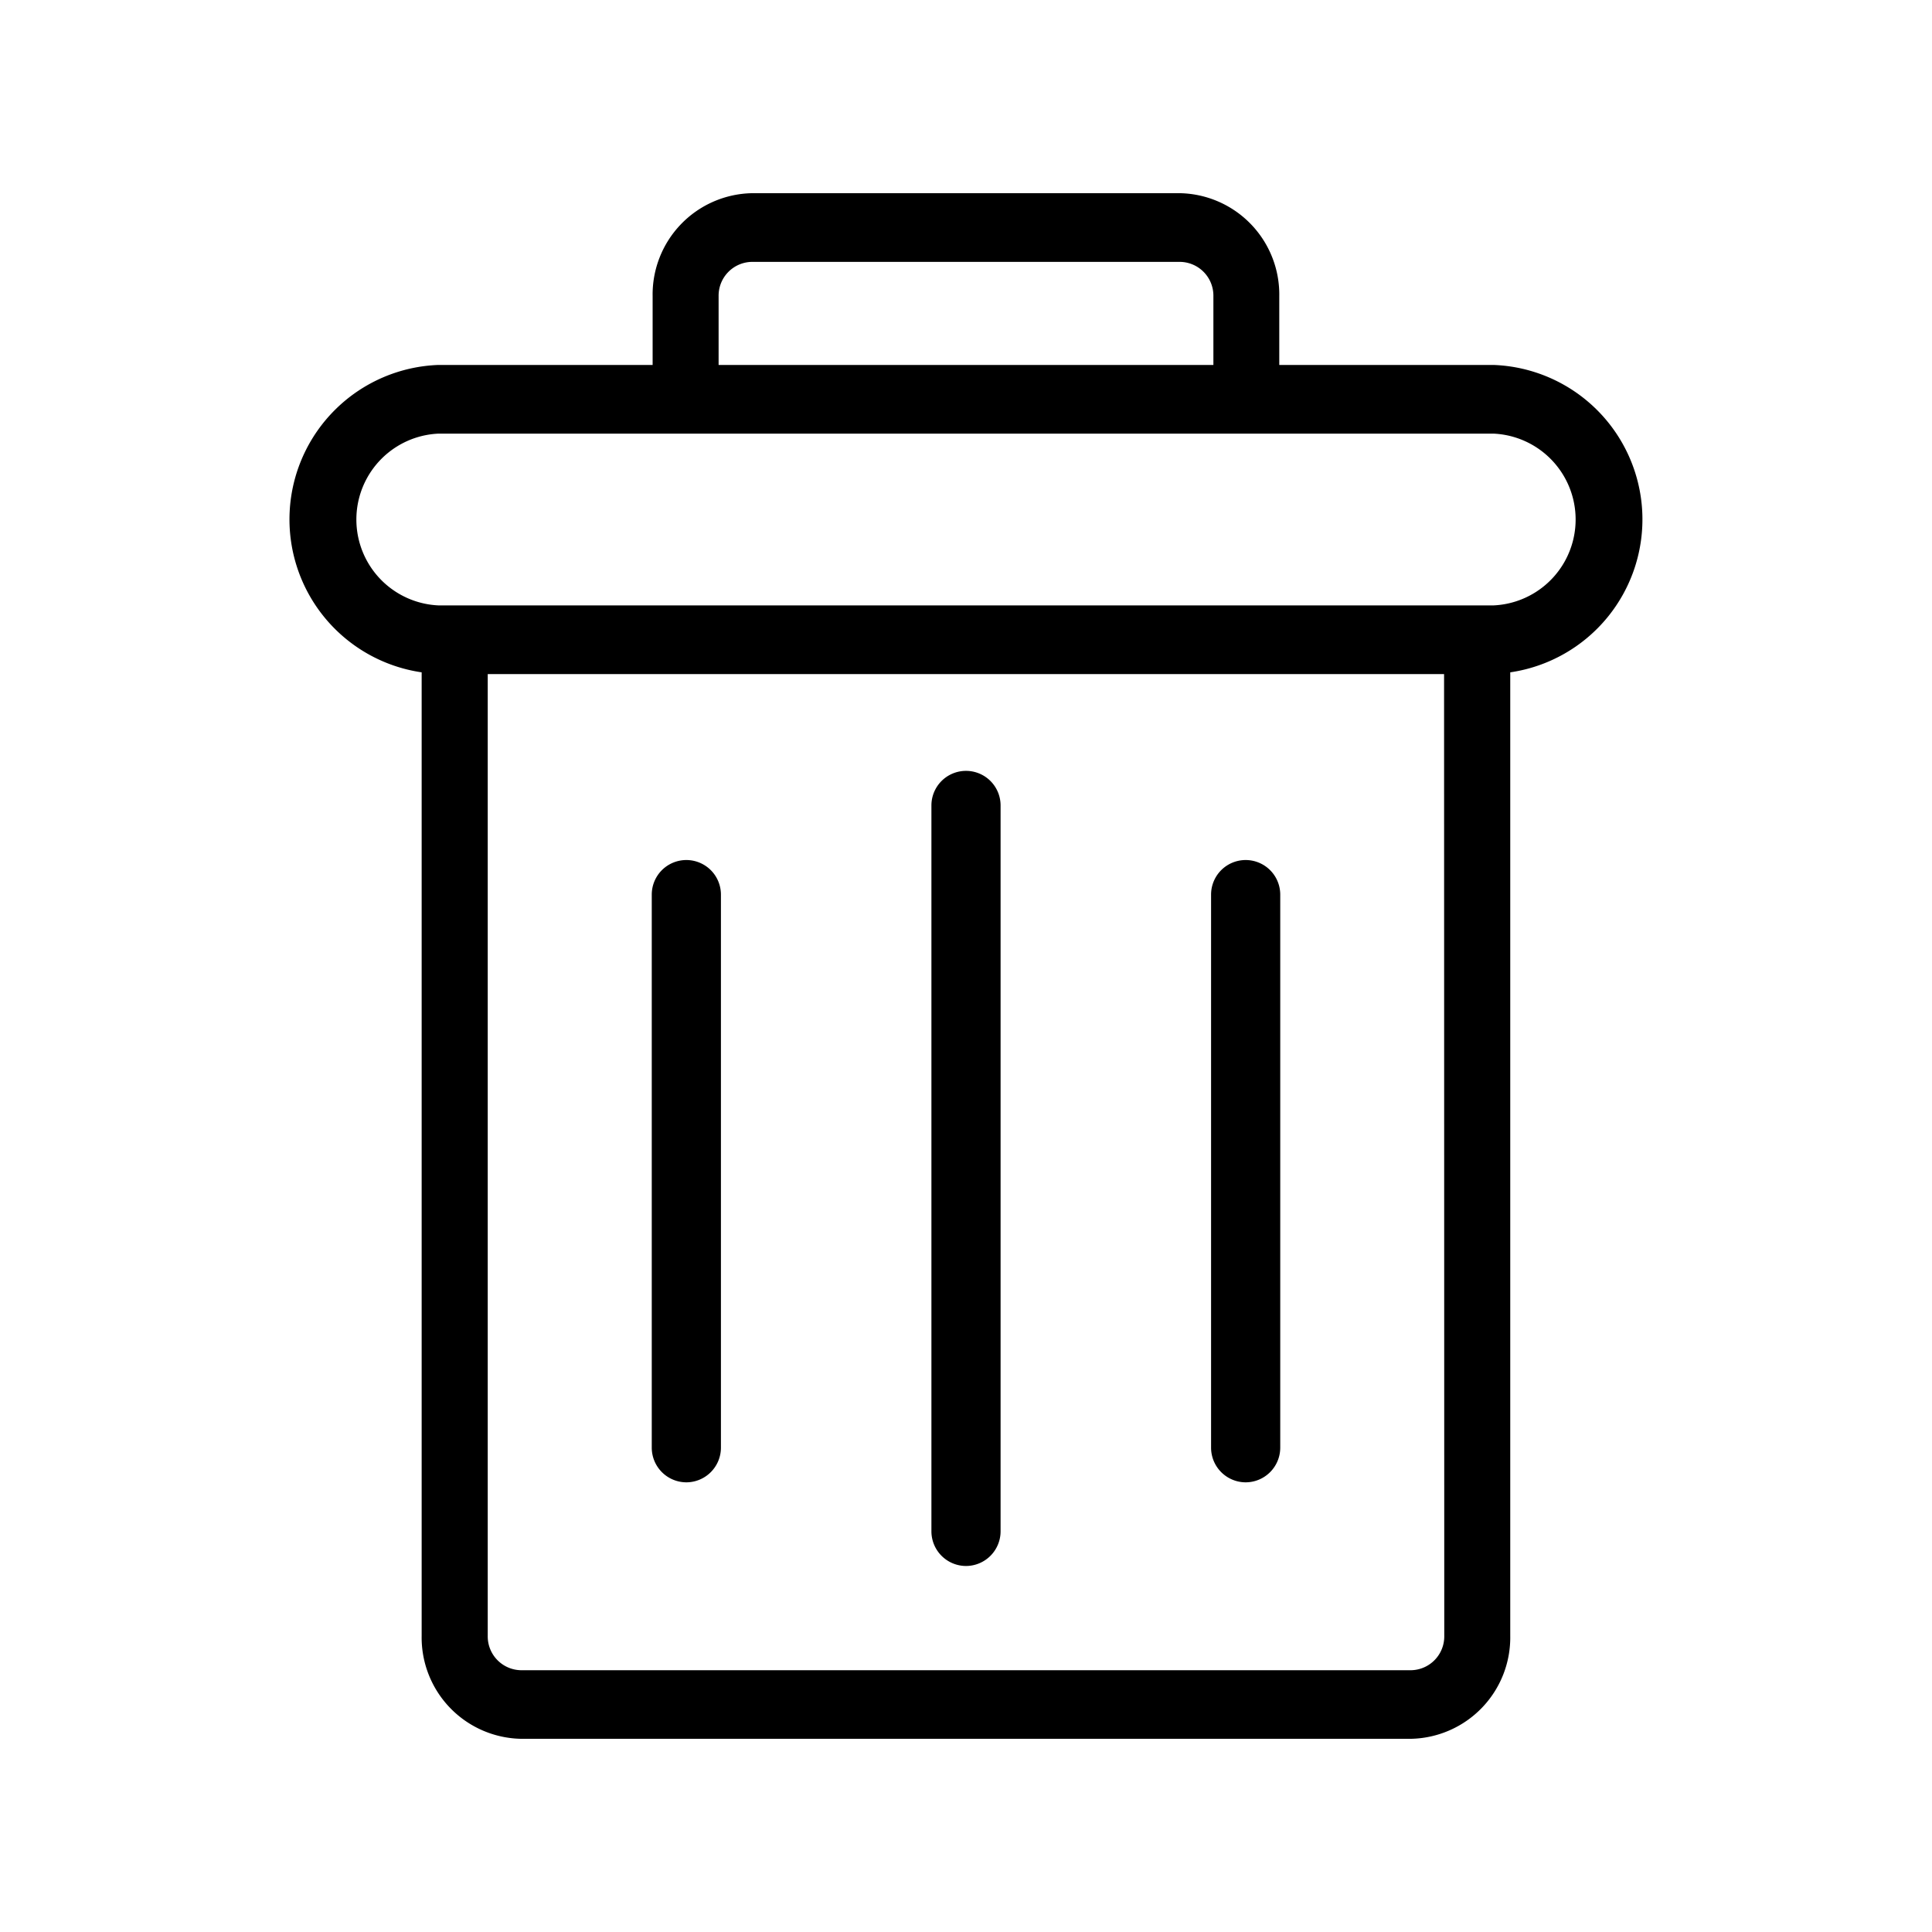<svg xmlns="http://www.w3.org/2000/svg" width="20" height="20" viewBox="0 0 20 20"><defs><style>.a{fill:none;}</style></defs><g transform="translate(-97 -436)"><rect class="a" width="20" height="20" transform="translate(97 436)"/><g transform="translate(91 433)"><g transform="translate(9 5)"><path d="M21.463,6.778h-2.22V6.067A1.049,1.049,0,0,0,18.22,5H13.78a1.049,1.049,0,0,0-1.024,1.067v.711h-2.22a1.6,1.6,0,0,0-.171,3.182v9.973A1.049,1.049,0,0,0,11.39,21h9.22a1.049,1.049,0,0,0,1.024-1.067V9.96a1.6,1.6,0,0,0-.171-3.182Zm-8.024-.711a.35.35,0,0,1,.341-.356H18.22a.35.35,0,0,1,.341.356v.711H13.439Zm7.512,13.867a.35.35,0,0,1-.341.356H11.39a.35.35,0,0,1-.341-.356V9.978h9.9Zm.512-10.667H10.537a.89.89,0,0,1,0-1.778H21.463a.89.89,0,0,1,0,1.778Z" transform="translate(-9 -5)"/><path d="M48.358,47.231a.359.359,0,0,0,.358-.358V39.358a.358.358,0,1,0-.716,0v7.515A.359.359,0,0,0,48.358,47.231Z" transform="translate(-41.358 -33.02)"/><path d="M31.358,50.442a.359.359,0,0,0,.358-.358V44.358a.358.358,0,0,0-.716,0v5.726A.359.359,0,0,0,31.358,50.442Z" transform="translate(-27.253 -37.097)"/><path d="M65.358,50.442a.359.359,0,0,0,.358-.358V44.358a.358.358,0,0,0-.716,0v5.726A.359.359,0,0,0,65.358,50.442Z" transform="translate(-55.463 -37.097)"/></g></g></g></svg>